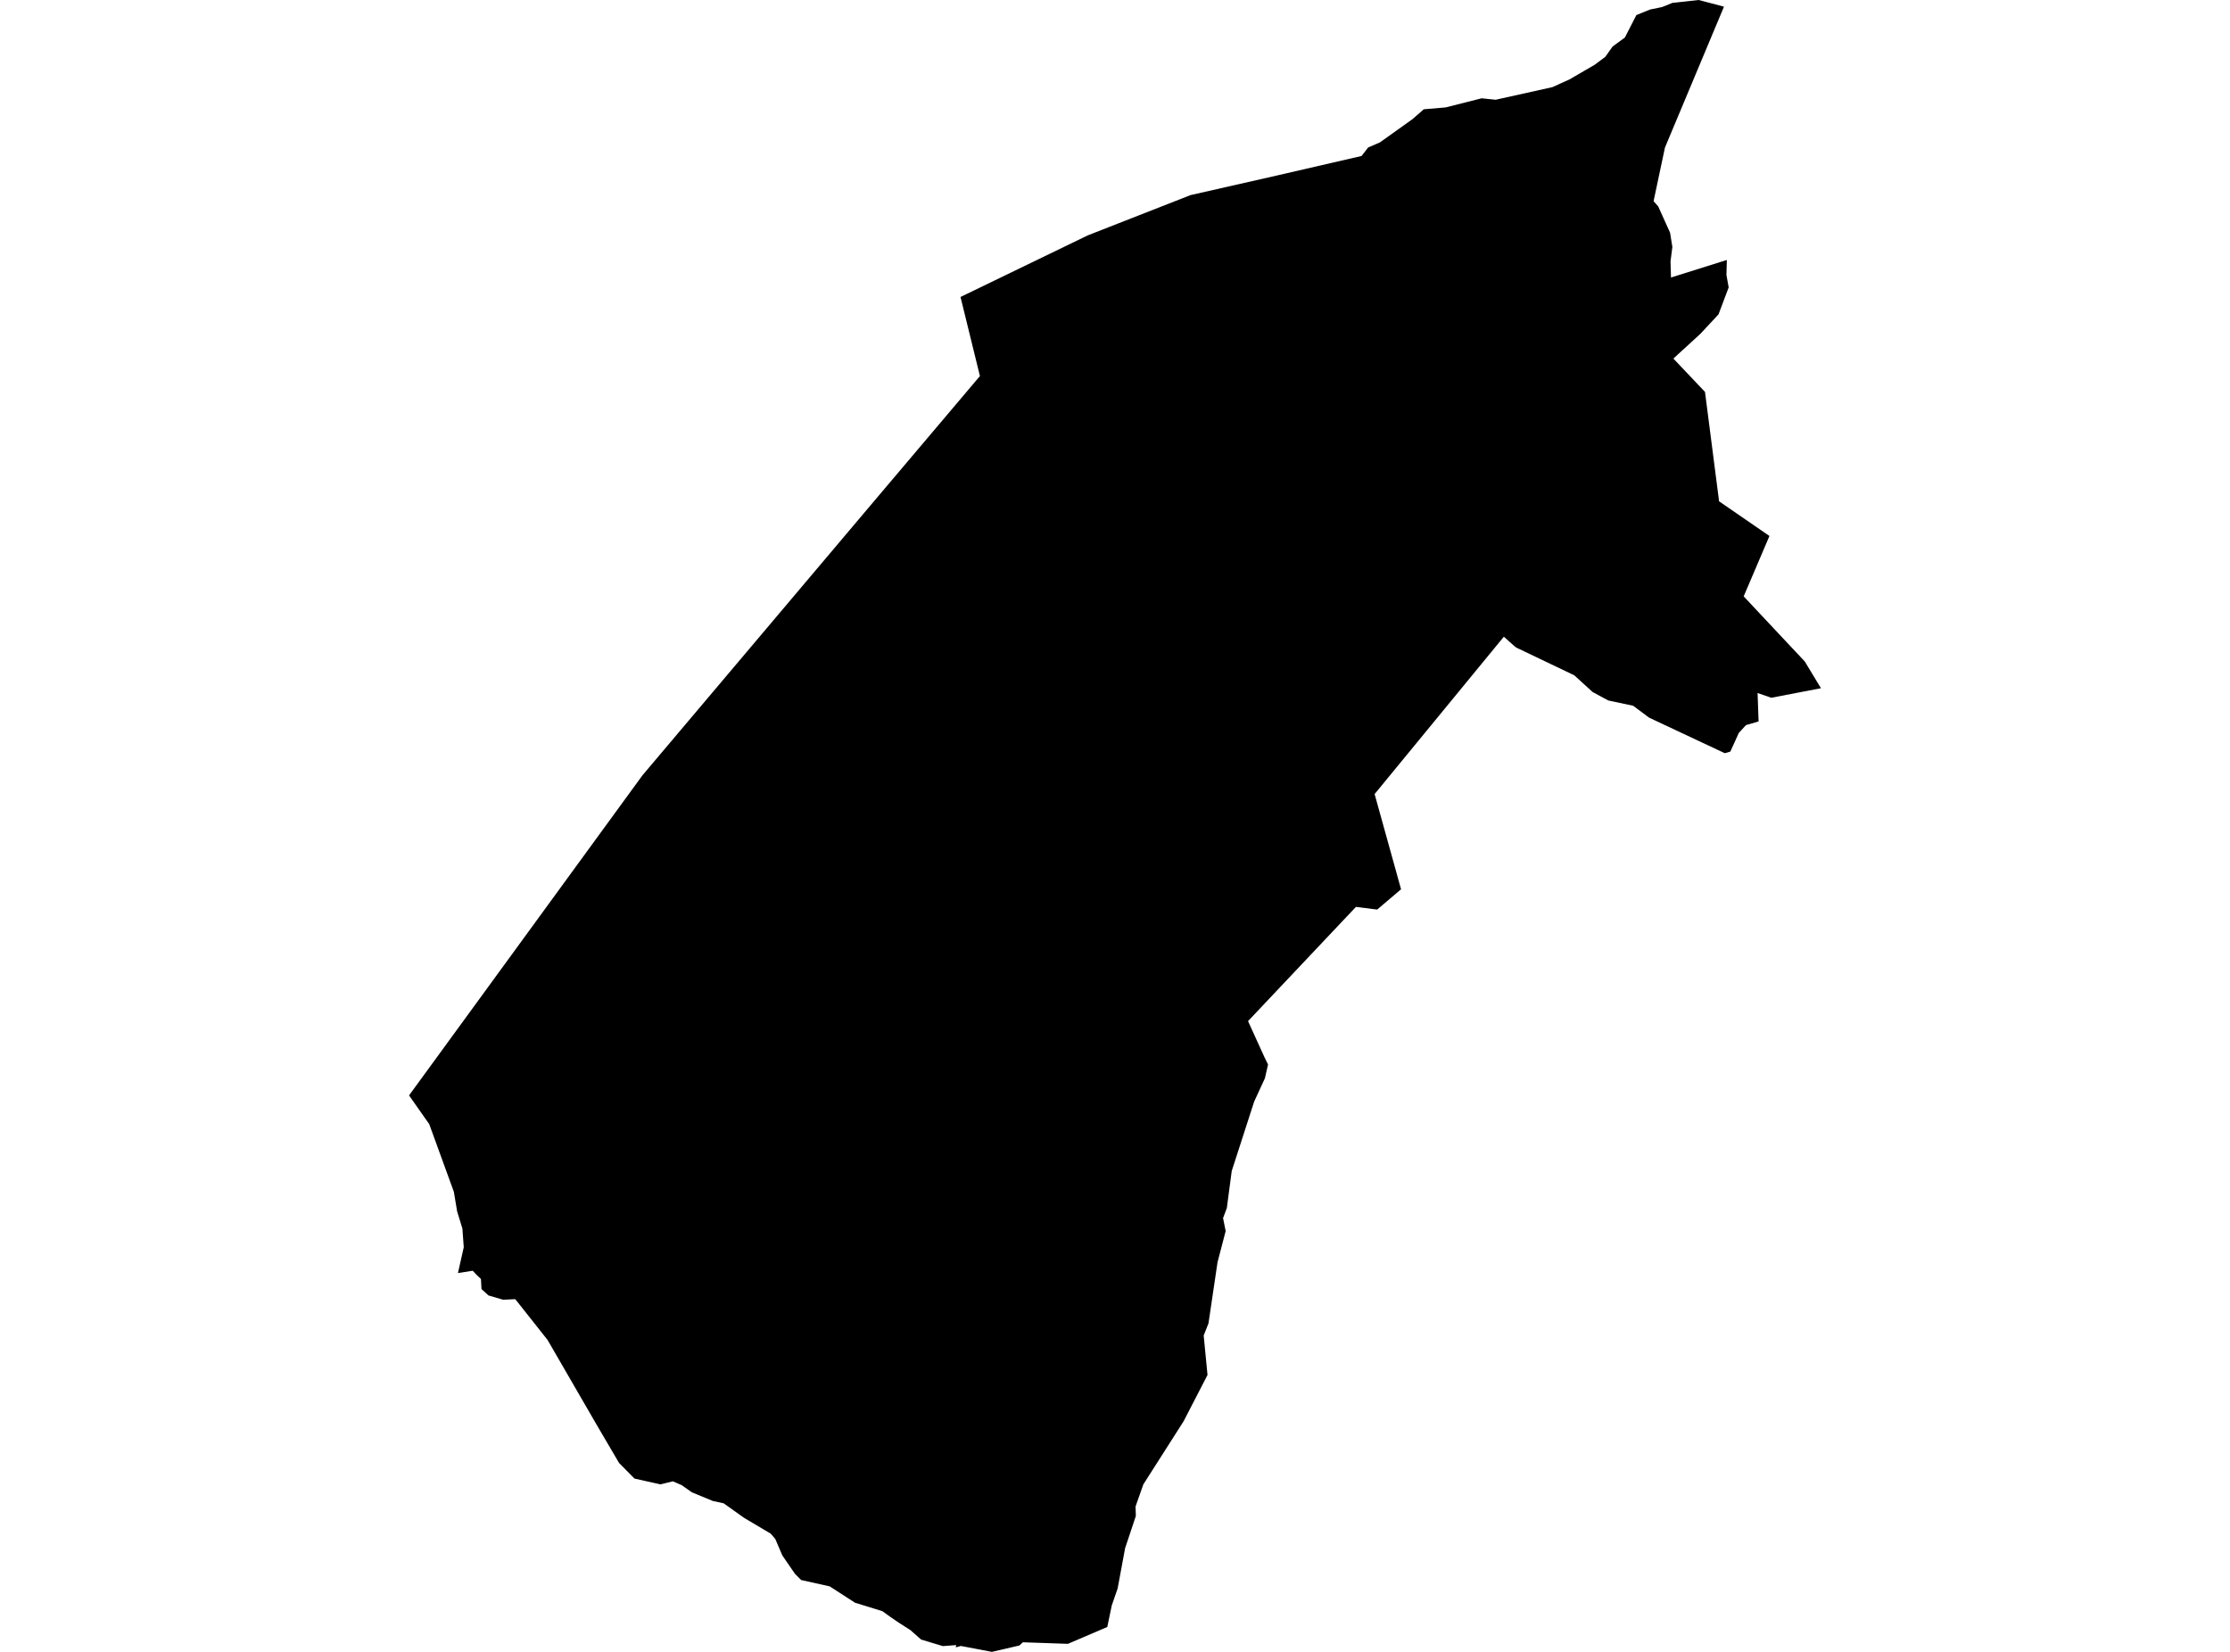 <?xml version='1.0'?>
<svg  baseProfile = 'tiny' width = '540' height = '400' stroke-linecap = 'round' stroke-linejoin = 'round' version='1.1' xmlns='http://www.w3.org/2000/svg'>
<path id='4921001001' title='4921001001'  d='M 417.664 182.388 399.337 173.782 395.468 170.898 389.452 169.62 385.665 167.579 381.209 163.522 367.327 156.886 366.916 156.64 364.161 154.177 332.866 192.285 339.268 215.337 333.487 220.25 328.34 219.605 302.216 247.265 306.214 256.047 307.058 257.771 306.308 261.089 303.693 266.764 298.264 283.567 297.08 292.537 296.165 294.964 296.798 298.095 294.829 305.646 292.636 320.455 291.475 323.386 292.401 332.954 286.609 344.164 276.865 359.442 274.977 364.789 275.048 367.087 272.445 374.908 270.639 384.651 269.22 388.744 268.13 393.973 258.597 398.054 247.692 397.678 246.86 398.452 240.188 400 232.684 398.57 231.453 398.91 231.535 398.358 228.31 398.605 223.034 397.01 220.478 394.747 217.64 392.93 215.612 391.546 213.677 390.151 207.041 388.099 200.908 384.136 193.99 382.6 192.501 381.099 189.441 376.643 187.729 372.645 186.638 371.378 180.154 367.532 175.23 364.026 172.626 363.464 167.538 361.365 165.087 359.641 162.93 358.703 159.904 359.442 153.643 358.035 149.903 354.248 144.345 344.773 132.584 324.453 124.775 314.592 121.844 314.733 118.279 313.689 116.591 312.142 116.462 309.703 115.383 308.683 114.469 307.709 110.892 308.272 112.299 302.034 111.971 297.497 110.693 293.334 109.907 288.609 103.939 272.205 99.05 265.252 105.792 256.012 155.578 187.735 212.329 120.56 237.292 91.059 232.59 71.912 263.428 56.985 288.297 47.242 309.075 42.528 329.712 37.767 331.294 35.716 334.144 34.484 342.047 28.844 344.767 26.464 350.079 26.007 358.791 23.803 362.179 24.154 375.945 21.094 380.072 19.218 386.146 15.689 388.725 13.766 390.496 11.268 393.474 9.075 396.253 3.647 399.595 2.298 402.468 1.712 404.989 0.692 411.344 0 417.464 1.618 403.171 35.739 400.416 48.719 401.541 49.985 404.414 56.352 404.965 59.788 404.52 63.305 404.637 67.198 418.156 62.954 418.062 66.6 418.602 69.59 416.151 76.11 411.754 80.835 405.211 86.827 412.868 94.905 416.28 121.393 424.113 126.787 428.475 129.788 422.237 144.41 437.034 160.181 440.95 166.653 428.92 168.963 425.602 167.814 425.848 174.697 422.788 175.588 421.052 177.487 420.032 179.739 419 182.002 417.664 182.388 Z' />
</svg>